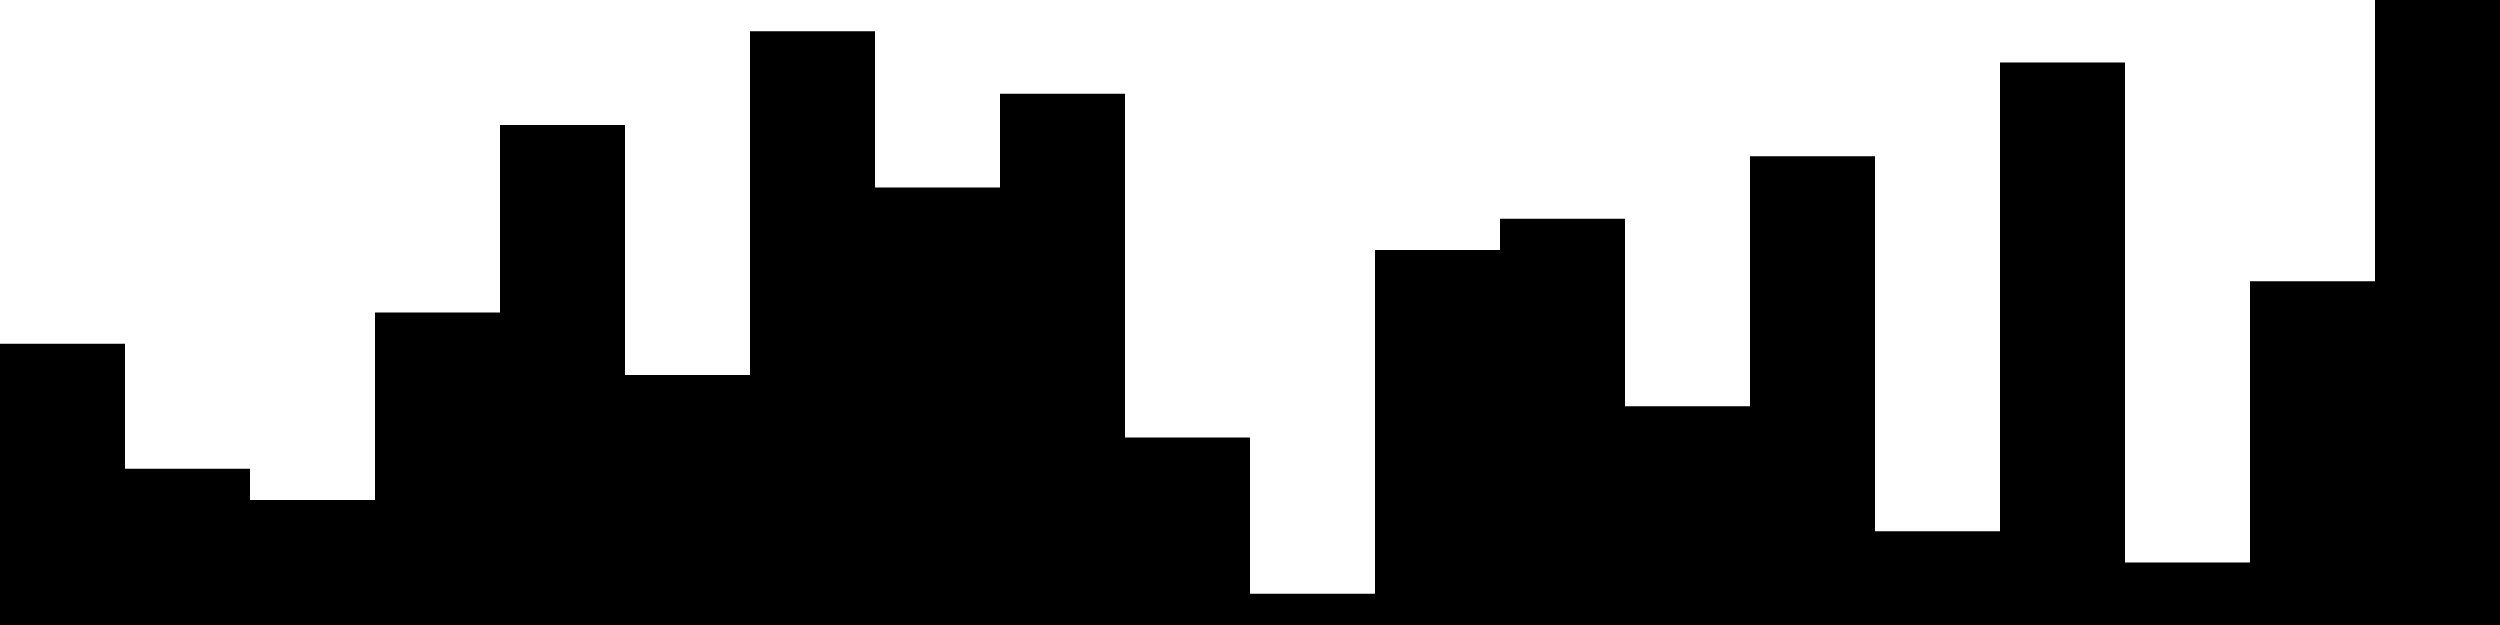 
<svg xmlns="http://www.w3.org/2000/svg" width="800" height="200">
<style>
rect {
    fill: black;
}
@media (prefers-color-scheme: dark) {
    rect {
        fill: white;
    }
}
</style>
<rect width="40" height="90" x="0" y="110" />
<rect width="40" height="50" x="40" y="150" />
<rect width="40" height="40" x="80" y="160" />
<rect width="40" height="100" x="120" y="100" />
<rect width="40" height="160" x="160" y="40" />
<rect width="40" height="80" x="200" y="120" />
<rect width="40" height="190" x="240" y="10" />
<rect width="40" height="140" x="280" y="60" />
<rect width="40" height="170" x="320" y="30" />
<rect width="40" height="60" x="360" y="140" />
<rect width="40" height="10" x="400" y="190" />
<rect width="40" height="120" x="440" y="80" />
<rect width="40" height="130" x="480" y="70" />
<rect width="40" height="70" x="520" y="130" />
<rect width="40" height="150" x="560" y="50" />
<rect width="40" height="30" x="600" y="170" />
<rect width="40" height="180" x="640" y="20" />
<rect width="40" height="20" x="680" y="180" />
<rect width="40" height="110" x="720" y="90" />
<rect width="40" height="200" x="760" y="0" />
</svg>
